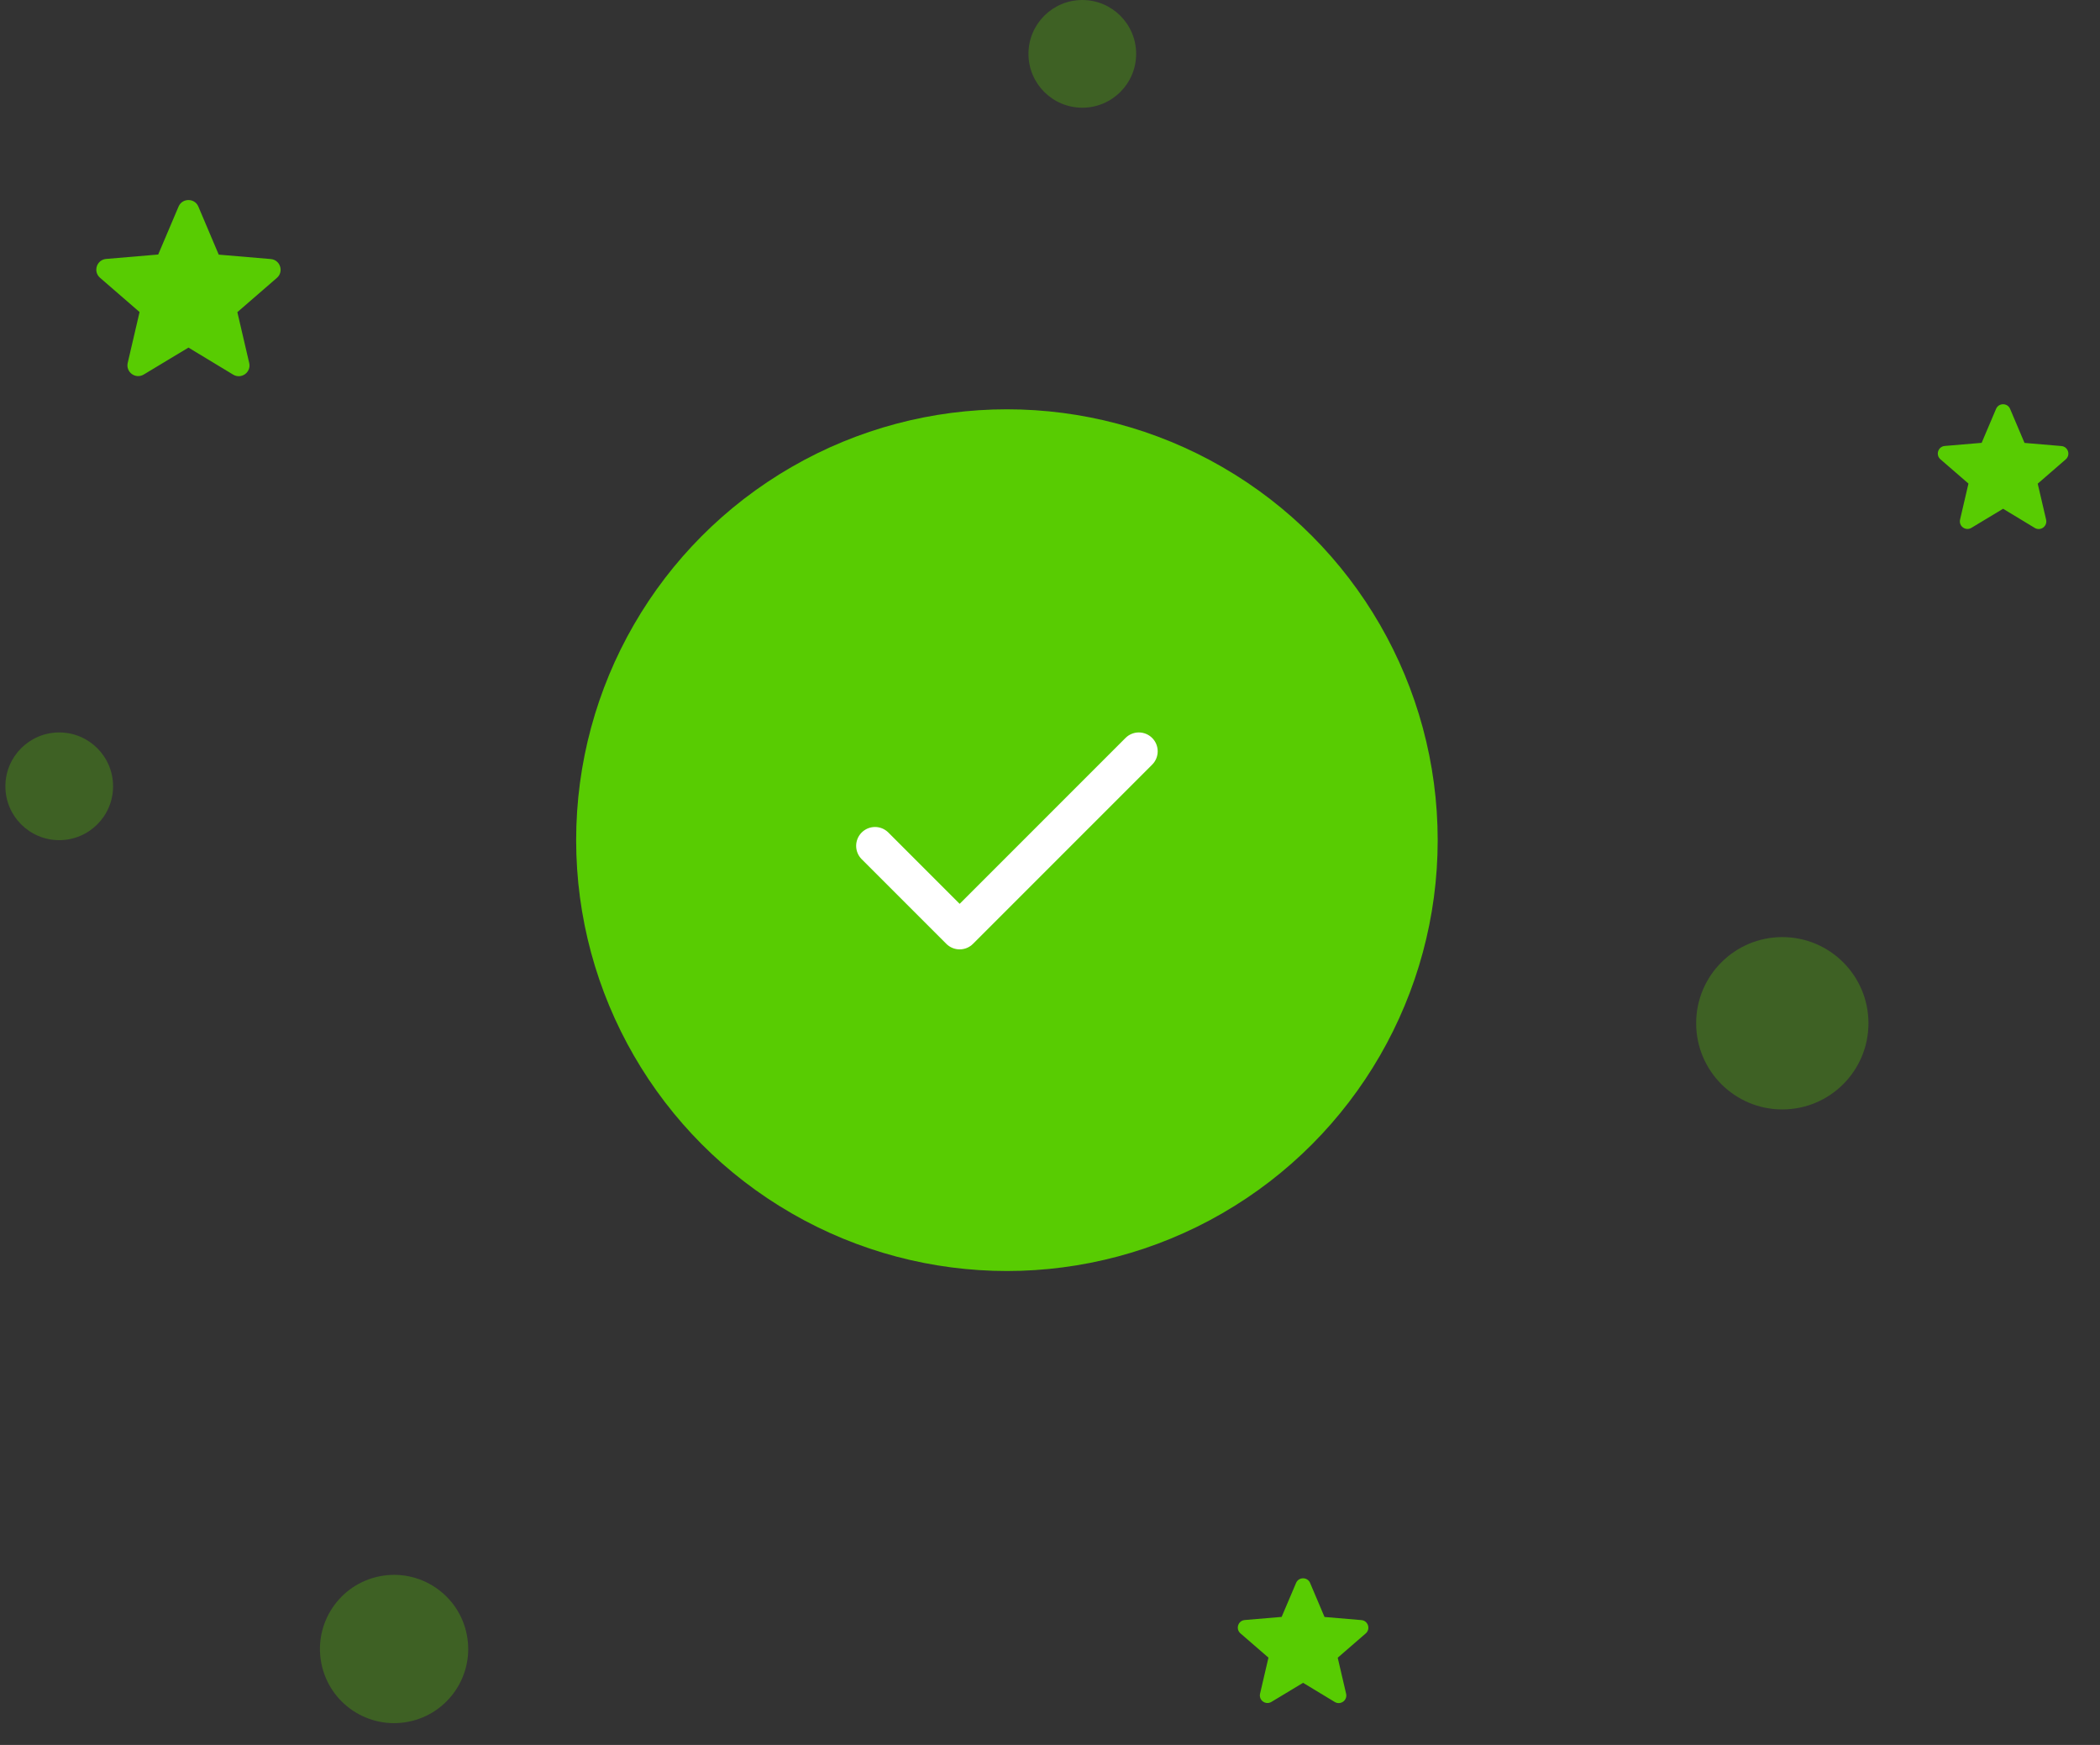 <svg width="195" height="162" viewBox="0 0 195 162" fill="none" xmlns="http://www.w3.org/2000/svg">
<rect x="0" y="0" width="195" height="162" fill="#333333" stroke="none"/>
<circle cx="93.5" cy="78" r="40" fill="#58CC02"/>
<path fill-rule="evenodd" clip-rule="evenodd" d="M106.987 68.513C107.316 68.841 107.5 69.287 107.5 69.751C107.5 70.215 107.316 70.661 106.987 70.989L90.349 87.627C90.021 87.956 89.575 88.14 89.111 88.14C88.647 88.14 88.201 87.956 87.873 87.627L79.992 79.746C79.673 79.416 79.496 78.973 79.5 78.514C79.504 78.055 79.688 77.616 80.013 77.291C80.338 76.966 80.777 76.782 81.236 76.778C81.695 76.774 82.138 76.951 82.468 77.27L89.111 83.913L104.511 68.513C104.839 68.184 105.285 68 105.749 68C106.213 68 106.659 68.184 106.987 68.513Z" fill="white"/>
<circle opacity="0.3" cx="165.5" cy="95" r="8" fill="#58CC02"/>
<circle opacity="0.3" cx="100.5" cy="5" r="5" fill="#58CC02"/>
<circle opacity="0.3" cx="5.5" cy="73" r="5" fill="#58CC02"/>
<circle opacity="0.3" cx="36.593" cy="153.093" r="6.883" transform="rotate(-11.243 36.593 153.093)" fill="#58CC02"/>
<path d="M17.5 32.27L21.65 34.78C22.41 35.24 23.34 34.56 23.14 33.7L22.04 28.98L25.71 25.8C26.38 25.22 26.02 24.12 25.14 24.05L20.31 23.64L18.42 19.18C18.08 18.37 16.92 18.37 16.58 19.18L14.69 23.63L9.86 24.04C8.98 24.11 8.62 25.21 9.29 25.79L12.96 28.97L11.86 33.69C11.66 34.55 12.59 35.23 13.35 34.77L17.5 32.27Z" fill="#58CC02"/>
<path d="M186.001 47.233L188.94 49.011C189.479 49.337 190.137 48.855 189.996 48.246L189.216 44.903L191.816 42.65C192.291 42.239 192.036 41.46 191.412 41.41L187.991 41.12L186.652 37.961C186.411 37.387 185.59 37.387 185.349 37.961L184.01 41.113L180.589 41.403C179.966 41.453 179.711 42.232 180.185 42.643L182.785 44.895L182.006 48.239C181.864 48.848 182.523 49.33 183.061 49.004L186.001 47.233Z" fill="#58CC02"/>
<path d="M121.001 156.233L123.94 158.011C124.479 158.337 125.137 157.855 124.996 157.246L124.216 153.902L126.816 151.65C127.291 151.239 127.036 150.46 126.412 150.41L122.991 150.12L121.652 146.961C121.411 146.387 120.59 146.387 120.349 146.961L119.01 150.113L115.589 150.403C114.966 150.453 114.711 151.232 115.185 151.643L117.785 153.895L117.006 157.239C116.864 157.848 117.523 158.33 118.061 158.004L121.001 156.233Z" fill="#58CC02"/>
</svg>
